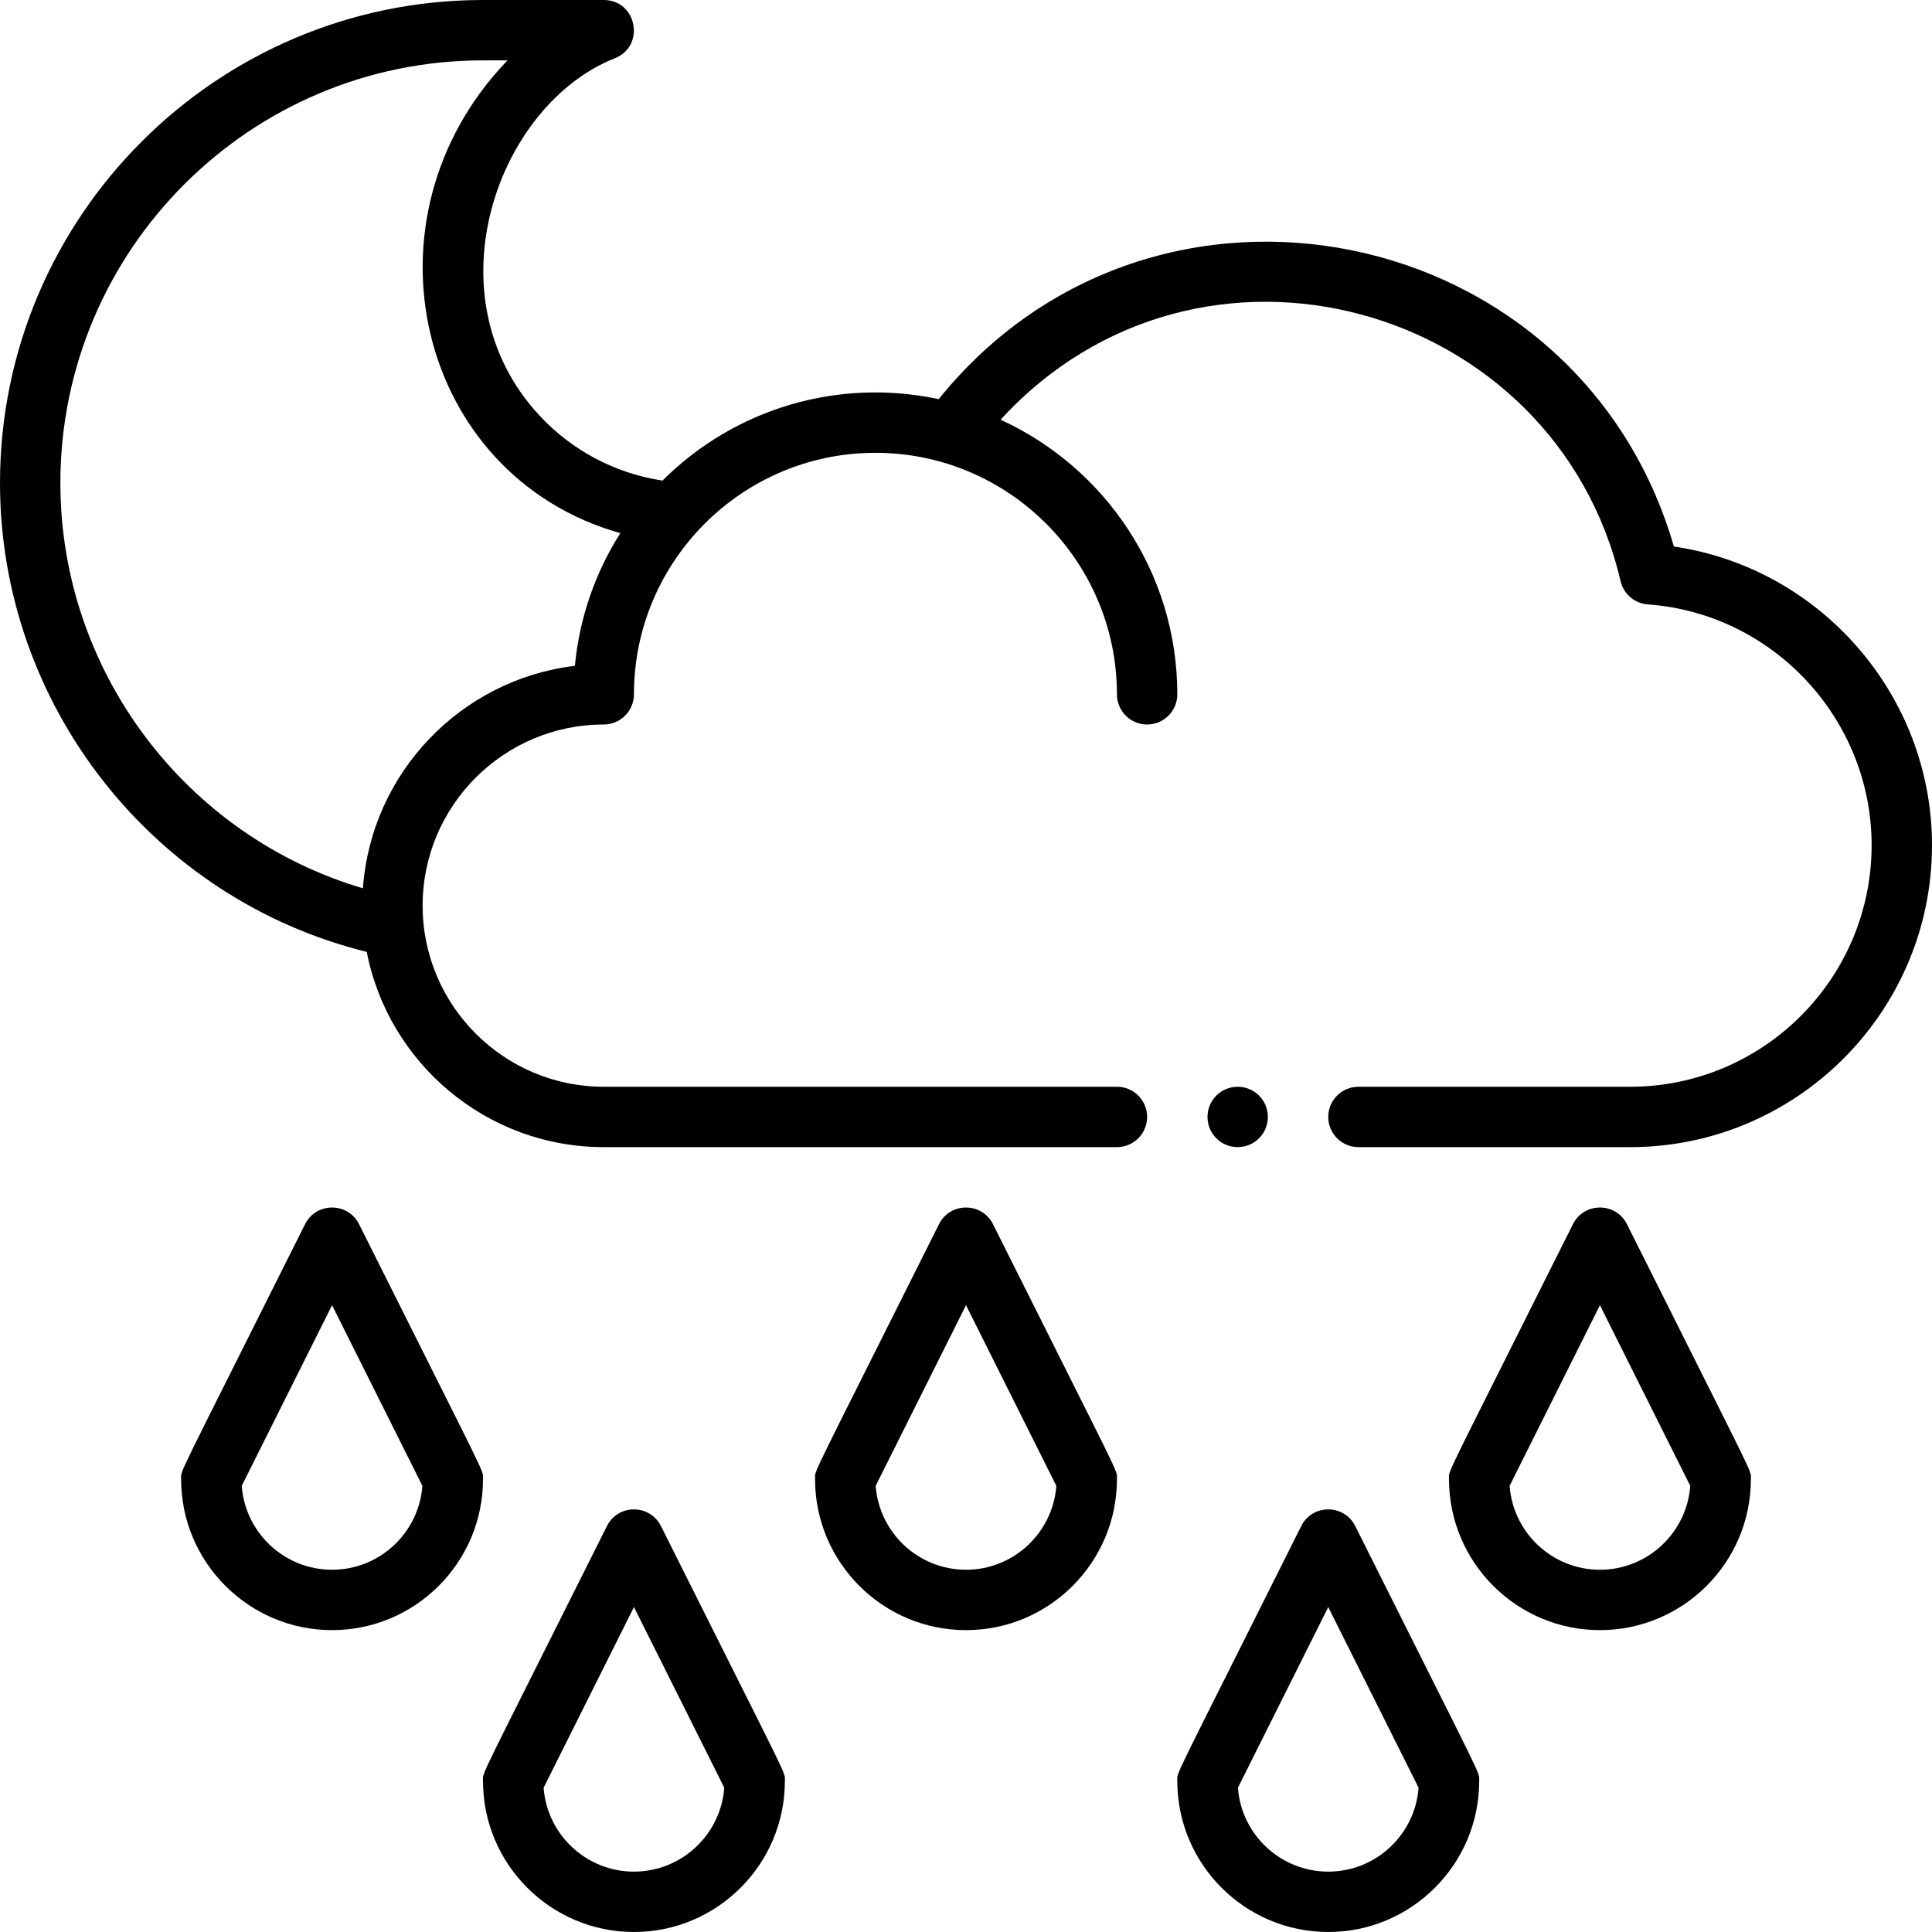 <svg id="Layer_1" enable-background="new 0 0 512 512" height="512" viewBox="0 0 512 512" width="512" xmlns="http://www.w3.org/2000/svg"><path d="m443.602 144.838c-25.16-86.793-137.948-109.625-194.838-39.057-26.434-5.661-53.867 2.317-73.196 21.574-12.522-1.889-24.031-7.961-32.716-17.363-29.376-31.802-10.874-82.316 20.088-94.552 8.18-3.232 5.843-15.44-2.94-15.44h-32c-70.58 0-128 57.42-128 128 0 58.899 40.544 110.273 97.191 124.261 5.738 29.443 31.713 51.739 62.809 51.739h136c4.418 0 8-3.582 8-8s-3.582-8-8-8h-136c-26.467 0-48-21.533-48-48s21.533-48 48-48c4.418 0 8-3.581 8-8 0-35.29 28.71-64 64-64s64 28.71 64 64c0 4.419 3.582 8 8 8s8-3.581 8-8c0-32.284-19.233-60.143-46.834-72.772 52.831-57.639 147.026-31.021 164.304 42.787.798 3.41 3.722 5.904 7.214 6.156 33.262 2.396 59.316 30.434 59.316 63.829 0 35.29-28.71 64-64 64h-72c-4.418 0-8 3.582-8 8s3.582 8 8 8h72c44.112 0 80-35.888 80-80 0-39.794-29.603-73.503-68.398-79.162zm-291.249 31.616c-30.202 3.611-53.992 28.345-56.172 58.958-47.007-13.889-80.181-57.57-80.181-107.412 0-61.757 50.243-112 112-112h6.496c-40.383 41.932-23.937 110.105 29.895 125.29-6.57 10.361-10.831 22.324-12.038 35.164z"/><path d="m333.66 301.66c3.115-3.114 3.117-8.203 0-11.32-3.115-3.115-8.204-3.116-11.32 0-3.114 3.114-3.117 8.204 0 11.32 3.114 3.115 8.203 3.117 11.32 0z"/><path d="m263.155 324.422c-2.941-5.883-11.366-5.891-14.311 0-34.899 69.8-32.844 64.882-32.844 67.578 0 22.056 17.944 40 40 40s40-17.944 40-40c0-2.698 2.022 2.156-32.845-67.578zm-7.155 91.578c-12.642 0-23.032-9.824-23.936-22.239l23.936-47.872 23.936 47.872c-.904 12.415-11.294 22.239-23.936 22.239z"/><path d="m95.155 324.422c-2.941-5.883-11.366-5.891-14.311 0-34.899 69.8-32.844 64.882-32.844 67.578 0 22.056 17.944 40 40 40s40-17.944 40-40c0-2.698 2.022 2.156-32.845-67.578zm-7.155 91.578c-12.642 0-23.032-9.824-23.936-22.239l23.936-47.872 23.936 47.872c-.904 12.415-11.294 22.239-23.936 22.239z"/><path d="m175.155 404.422c-2.941-5.883-11.366-5.891-14.311 0-34.899 69.8-32.844 64.882-32.844 67.578 0 22.056 17.944 40 40 40s40-17.944 40-40c0-2.698 2.022 2.156-32.845-67.578zm-7.155 91.578c-12.642 0-23.032-9.824-23.936-22.239l23.936-47.872 23.936 47.872c-.904 12.415-11.294 22.239-23.936 22.239z"/><path d="m431.155 324.422c-2.941-5.883-11.366-5.891-14.311 0-34.899 69.8-32.844 64.882-32.844 67.578 0 22.056 17.944 40 40 40s40-17.944 40-40c0-2.698 2.022 2.156-32.845-67.578zm-7.155 91.578c-12.642 0-23.032-9.824-23.936-22.239l23.936-47.872 23.936 47.872c-.904 12.415-11.294 22.239-23.936 22.239z"/><path d="m359.155 404.422c-2.941-5.883-11.366-5.891-14.311 0-34.899 69.8-32.844 64.882-32.844 67.578 0 22.056 17.944 40 40 40s40-17.944 40-40c0-2.698 2.022 2.156-32.845-67.578zm-7.155 91.578c-12.642 0-23.032-9.824-23.936-22.239l23.936-47.872 23.936 47.872c-.904 12.415-11.294 22.239-23.936 22.239z"/></svg>